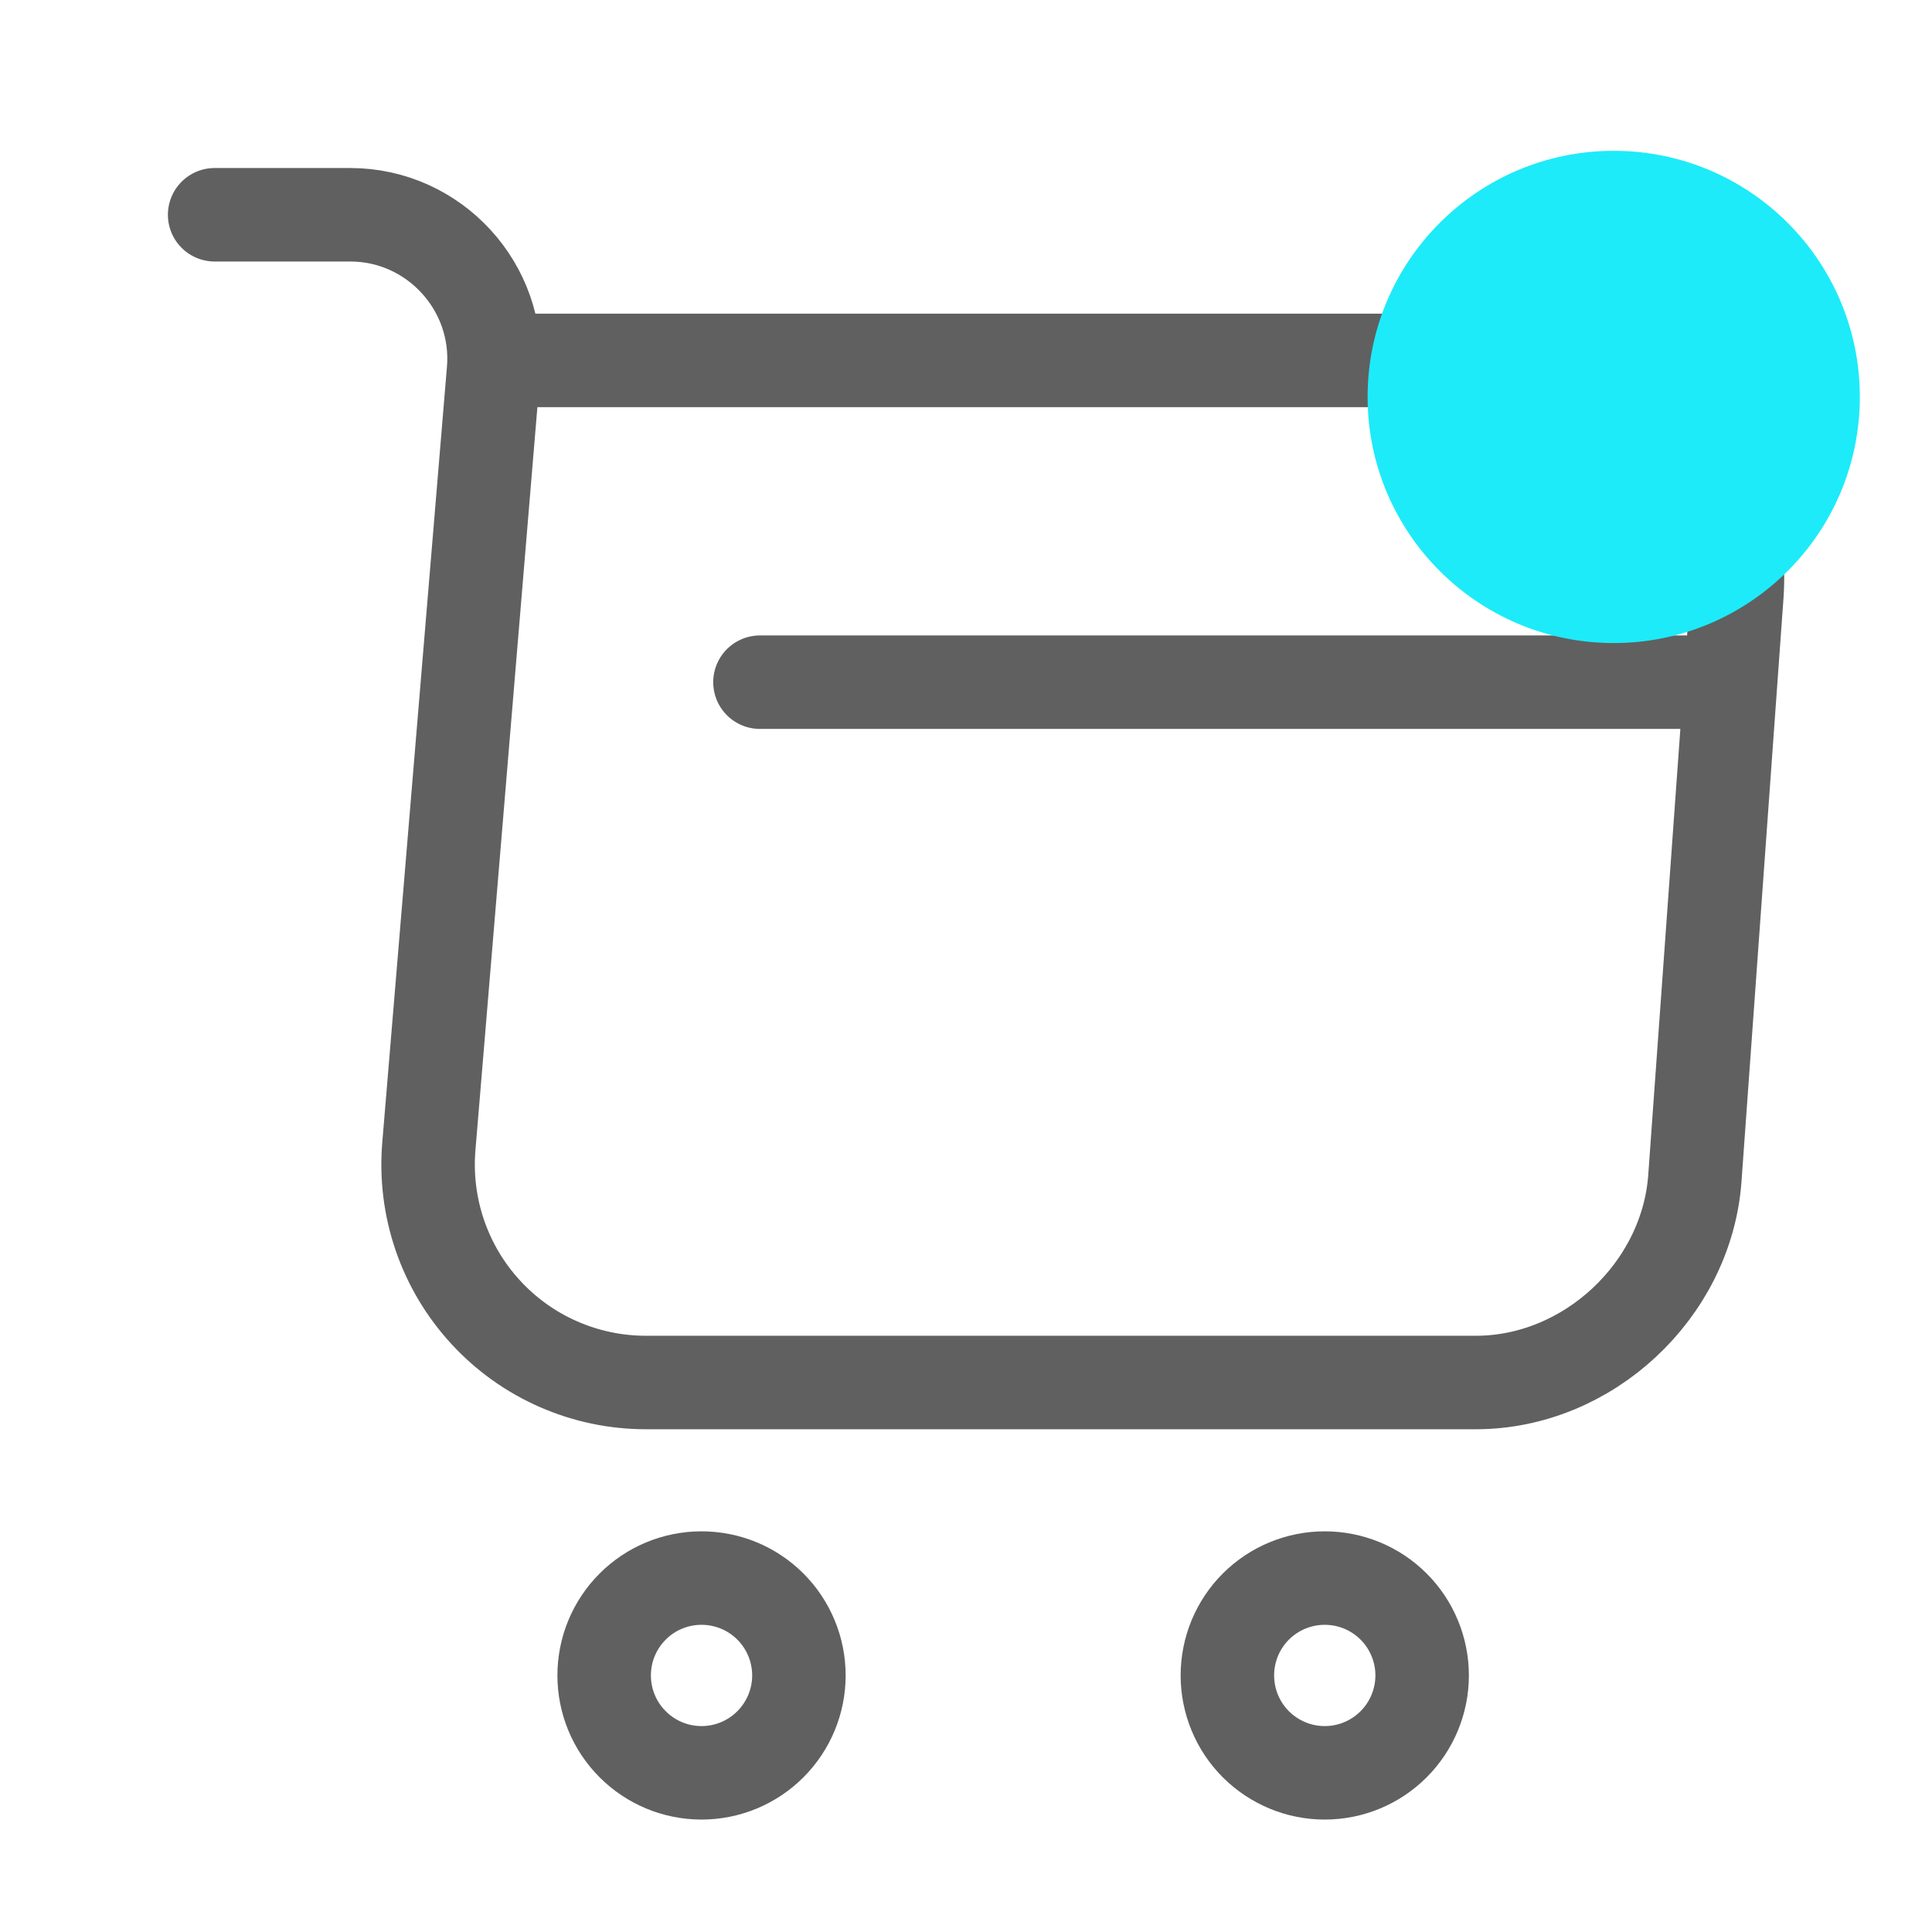 <svg width="31" height="31" viewBox="0 0 31 31" fill="none" xmlns="http://www.w3.org/2000/svg">
<path d="M3.444 3.446H5.619C6.969 3.446 8.031 4.608 7.919 5.946L6.881 18.396C6.841 18.878 6.901 19.363 7.058 19.821C7.215 20.279 7.465 20.699 7.793 21.055C8.121 21.412 8.519 21.696 8.963 21.89C9.406 22.084 9.885 22.184 10.369 22.183H23.681C25.481 22.183 27.056 20.708 27.194 18.921L27.869 9.546C28.019 7.471 26.444 5.783 24.356 5.783H8.219M12.194 10.946H27.194M21.256 28.446C21.671 28.446 22.068 28.281 22.361 27.988C22.654 27.695 22.819 27.297 22.819 26.883C22.819 26.469 22.654 26.071 22.361 25.778C22.068 25.485 21.671 25.321 21.256 25.321C20.842 25.321 20.445 25.485 20.151 25.778C19.858 26.071 19.694 26.469 19.694 26.883C19.694 27.297 19.858 27.695 20.151 27.988C20.445 28.281 20.842 28.446 21.256 28.446ZM11.256 28.446C11.671 28.446 12.068 28.281 12.361 27.988C12.654 27.695 12.819 27.297 12.819 26.883C12.819 26.469 12.654 26.071 12.361 25.778C12.068 25.485 11.671 25.321 11.256 25.321C10.842 25.321 10.444 25.485 10.152 25.778C9.858 26.071 9.694 26.469 9.694 26.883C9.694 27.297 9.858 27.695 10.152 27.988C10.444 28.281 10.842 28.446 11.256 28.446Z" stroke="#606060" stroke-width="1.5" stroke-miterlimit="10" stroke-linecap="round" stroke-linejoin="round"/>
<circle cx="25.893" cy="6.369" r="3.949" fill="#1DEBF9"/>
</svg>
